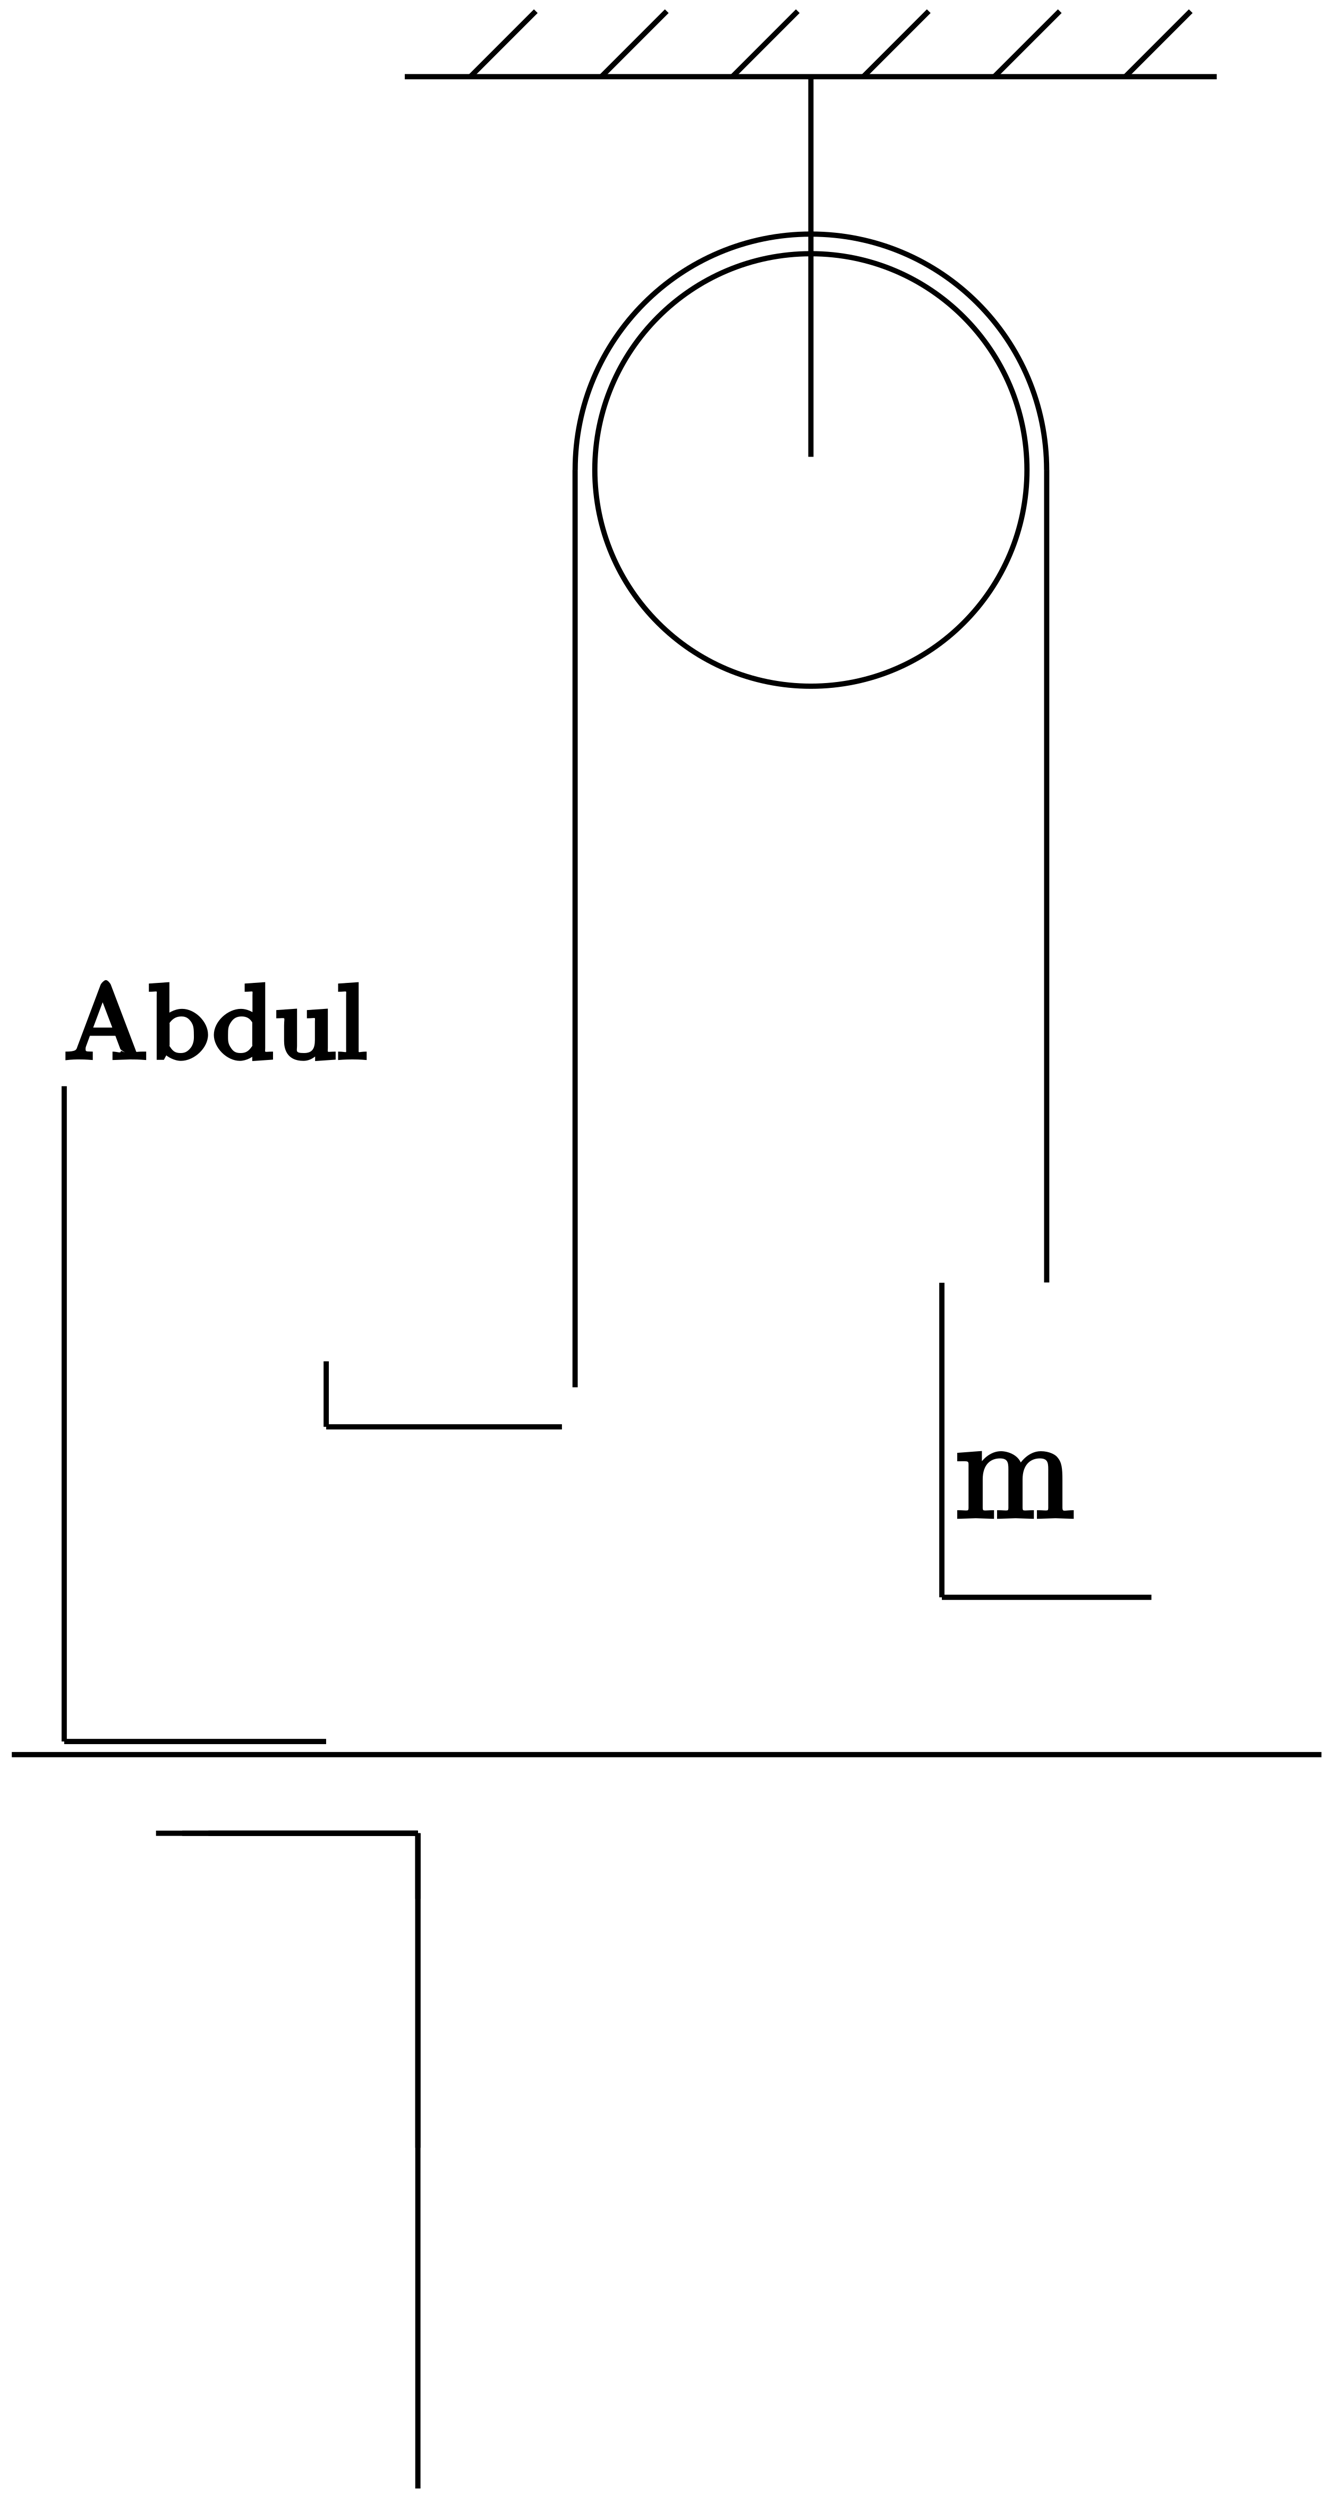 <?xml version="1.0" encoding="UTF-8"?>
<svg xmlns="http://www.w3.org/2000/svg" xmlns:xlink="http://www.w3.org/1999/xlink" width="101pt" height="190pt" viewBox="0 0 101 190" version="1.1">
<defs>
<g>
<symbol overflow="visible" id="glyph0-0">
<path style="stroke:none;" d=""/>
</symbol>
<symbol overflow="visible" id="glyph0-1">
<path style="stroke:none;" d="M 6.234 -0.188 L 6.234 -0.625 L 5.906 -0.625 C 5.406 -0.625 5.516 -0.516 5.422 -0.766 L 3.547 -5.703 C 3.516 -5.797 3.312 -6.062 3.172 -6.062 C 3.031 -6.062 2.812 -5.812 2.766 -5.703 L 1 -1 C 0.922 -0.781 0.938 -0.625 0.094 -0.625 L 0.094 0.031 C 0.547 -0.031 0.969 -0.031 1.109 -0.031 C 1.359 -0.031 1.609 -0.031 2.172 0.016 L 2.172 -0.625 C 1.641 -0.641 1.625 -0.609 1.625 -0.844 C 1.625 -0.906 1.625 -0.922 1.656 -1.016 L 1.953 -1.828 L 3.891 -1.828 L 4.266 -0.828 C 4.312 -0.734 4.625 -0.562 4.625 -0.562 L 4.312 -0.688 C 4.312 -0.453 4.094 -0.625 3.672 -0.625 L 3.672 0.016 L 5 -0.031 C 5.438 -0.031 5.594 -0.031 6.234 0.016 Z M 3.906 -2.453 L 2.203 -2.453 L 3.109 -4.875 L 2.734 -4.875 L 3.656 -2.453 Z M 3.906 -2.453 "/>
</symbol>
<symbol overflow="visible" id="glyph0-2">
<path style="stroke:none;" d="M 4.594 -1.906 C 4.594 -2.906 3.594 -3.875 2.625 -3.875 C 1.984 -3.875 1.469 -3.484 1.328 -3.344 L 1.656 -3.219 L 1.656 -5.906 L 0.094 -5.797 L 0.094 -5.172 C 0.828 -5.172 0.688 -5.312 0.688 -4.922 L 0.688 0 L 1.234 0 L 1.422 -0.344 C 1.469 -0.281 1.984 0.078 2.531 0.078 C 3.531 0.078 4.594 -0.891 4.594 -1.906 Z M 3.516 -1.906 C 3.516 -1.734 3.562 -1.297 3.281 -0.922 C 3 -0.562 2.75 -0.516 2.5 -0.516 C 2.109 -0.516 1.922 -0.656 1.719 -0.969 C 1.625 -1.109 1.672 -1 1.672 -1.141 L 1.672 -2.703 C 1.672 -2.859 1.625 -2.734 1.734 -2.891 C 1.969 -3.172 2.219 -3.297 2.578 -3.297 C 2.984 -3.297 3.156 -3.094 3.328 -2.859 C 3.453 -2.641 3.516 -2.5 3.516 -1.906 Z M 3.516 -1.906 "/>
</symbol>
<symbol overflow="visible" id="glyph0-3">
<path style="stroke:none;" d="M 4.594 -0.188 L 4.594 -0.625 C 3.875 -0.625 4 -0.5 4 -0.891 L 4 -5.906 L 2.438 -5.797 L 2.438 -5.172 C 3.156 -5.172 3.031 -5.312 3.031 -4.922 L 3.031 -3.234 L 3.359 -3.359 C 3.078 -3.672 2.578 -3.875 2.156 -3.875 C 1.156 -3.875 0.094 -2.922 0.094 -1.891 C 0.094 -0.922 1.078 0.078 2.078 0.078 C 2.547 0.078 3.062 -0.203 3.328 -0.484 L 3.016 -0.609 L 3.016 0.094 L 4.594 -0.016 Z M 3.016 -1.172 C 3.016 -1.031 3.062 -1.125 2.953 -0.969 C 2.719 -0.641 2.5 -0.516 2.125 -0.516 C 1.75 -0.516 1.562 -0.641 1.375 -0.938 C 1.156 -1.25 1.172 -1.516 1.172 -1.891 C 1.172 -2.344 1.188 -2.547 1.375 -2.828 C 1.562 -3.125 1.797 -3.297 2.203 -3.297 C 2.578 -3.297 2.828 -3.156 3.016 -2.844 Z M 3.016 -1.172 "/>
</symbol>
<symbol overflow="visible" id="glyph0-4">
<path style="stroke:none;" d="M 4.656 -0.188 L 4.656 -0.625 C 3.938 -0.625 4.062 -0.5 4.062 -0.891 L 4.062 -3.891 L 2.469 -3.781 L 2.469 -3.156 C 3.203 -3.156 3.078 -3.297 3.078 -2.906 L 3.078 -1.516 C 3.078 -0.828 2.859 -0.516 2.25 -0.516 C 1.562 -0.516 1.719 -0.672 1.719 -1.062 L 1.719 -3.891 L 0.141 -3.781 L 0.141 -3.156 C 0.938 -3.156 0.734 -3.328 0.734 -2.609 L 0.734 -1.422 C 0.734 -0.844 0.938 0.078 2.203 0.078 C 2.953 0.078 3.375 -0.547 3.375 -0.562 L 3.094 -0.562 L 3.094 0.094 L 4.656 -0.016 Z M 4.656 -0.188 "/>
</symbol>
<symbol overflow="visible" id="glyph0-5">
<path style="stroke:none;" d="M 2.312 -0.188 L 2.312 -0.625 C 1.625 -0.625 1.703 -0.453 1.703 -0.812 L 1.703 -5.906 L 0.141 -5.797 L 0.141 -5.172 C 0.875 -5.172 0.75 -5.312 0.75 -4.922 L 0.75 -0.812 C 0.75 -0.453 0.844 -0.625 0.141 -0.625 L 0.141 0.016 C 0.641 -0.031 1.094 -0.031 1.234 -0.031 C 1.391 -0.031 1.812 -0.031 2.312 0.016 Z M 2.312 -0.188 "/>
</symbol>
<symbol overflow="visible" id="glyph1-0">
<path style="stroke:none;" d=""/>
</symbol>
<symbol overflow="visible" id="glyph1-1">
<path style="stroke:none;" d="M 9.031 -0.156 L 9.031 -0.641 C 8.297 -0.641 8.188 -0.484 8.172 -0.812 L 8.172 -2.906 C 8.172 -3.844 8.125 -4.281 7.781 -4.672 C 7.641 -4.859 7.172 -5.125 6.531 -5.125 C 5.609 -5.125 4.969 -4.312 4.781 -3.906 L 5.109 -3.906 C 4.969 -4.859 3.984 -5.125 3.5 -5.125 C 2.703 -5.125 2.016 -4.5 1.719 -3.828 L 2.047 -3.828 L 2.047 -5.141 L 0.172 -5 L 0.172 -4.359 C 1.109 -4.359 1.031 -4.438 1.031 -3.906 L 1.031 -0.984 C 1.031 -0.484 1.078 -0.641 0.172 -0.641 L 0.172 0.016 L 1.578 -0.031 L 2.969 0.016 L 2.969 -0.641 C 2.078 -0.641 2.109 -0.484 2.109 -0.984 L 2.109 -2.984 C 2.109 -4.125 2.719 -4.578 3.422 -4.578 C 4.109 -4.578 4.062 -4.141 4.062 -3.516 L 4.062 -0.984 C 4.062 -0.484 4.109 -0.641 3.203 -0.641 L 3.203 0.016 L 4.609 -0.031 L 6 0.016 L 6 -0.641 C 5.109 -0.641 5.141 -0.484 5.141 -0.984 L 5.141 -2.984 C 5.141 -4.125 5.766 -4.578 6.453 -4.578 C 7.141 -4.578 7.094 -4.141 7.094 -3.516 L 7.094 -0.984 C 7.094 -0.484 7.141 -0.641 6.234 -0.641 L 6.234 0.016 L 7.641 -0.031 L 9.031 0.016 Z M 9.031 -0.156 "/>
</symbol>
</g>
</defs>
<g id="surface1">
<path style="fill:none;stroke-width:0.4;stroke-linecap:butt;stroke-linejoin:miter;stroke:rgb(0%,0%,0%);stroke-opacity:1;stroke-miterlimit:10;" d="M 18.002 0.001 C 18.002 9.941 9.94 17.998 0.001 17.998 C -9.943 17.998 -18 9.941 -18 0.001 " transform="matrix(0.996,0,0,-0.996,61.671,35.716)"/>
<path style="fill:none;stroke-width:0.4;stroke-linecap:butt;stroke-linejoin:miter;stroke:rgb(0%,0%,0%);stroke-opacity:1;stroke-miterlimit:10;" d="M 16.5 0.001 C 16.5 9.113 9.113 16.5 0.001 16.5 C -9.111 16.5 -16.498 9.113 -16.498 0.001 C -16.498 -9.111 -9.111 -16.502 0.001 -16.502 C 9.113 -16.502 16.5 -9.111 16.5 0.001 Z M 16.5 0.001 " transform="matrix(0.996,0,0,-0.996,61.671,35.716)"/>
<path style="fill:none;stroke-width:0.4;stroke-linecap:butt;stroke-linejoin:miter;stroke:rgb(0%,0%,0%);stroke-opacity:1;stroke-miterlimit:10;" d="M 0.001 0.001 L 0.001 29 " transform="matrix(0.996,0,0,-0.996,61.671,34.72)"/>
<path style="fill:none;stroke-width:0.4;stroke-linecap:butt;stroke-linejoin:miter;stroke:rgb(0%,0%,0%);stroke-opacity:1;stroke-miterlimit:10;" d="M 0.001 0.001 L 0.001 -62 " transform="matrix(0.996,0,0,-0.996,79.604,35.716)"/>
<path style="fill:none;stroke-width:0.4;stroke-linecap:butt;stroke-linejoin:miter;stroke:rgb(0%,0%,0%);stroke-opacity:1;stroke-miterlimit:10;" d="M 0 0.001 L 0 -69.999 " transform="matrix(0.996,0,0,-0.996,43.738,35.716)"/>
<path style="fill:none;stroke-width:0.4;stroke-linecap:butt;stroke-linejoin:miter;stroke:rgb(0%,0%,0%);stroke-opacity:1;stroke-miterlimit:10;" d="M -0.001 -0.002 L 100.002 -0.002 " transform="matrix(0.996,0,0,-0.996,0.899,133.35)"/>
<path style="fill:none;stroke-width:0.4;stroke-linecap:butt;stroke-linejoin:miter;stroke:rgb(0%,0%,0%);stroke-opacity:1;stroke-miterlimit:10;" d="M -0.002 -0 L 61.999 -0 " transform="matrix(0.996,0,0,-0.996,30.787,5.828)"/>
<path style="fill:none;stroke-width:0.4;stroke-linecap:butt;stroke-linejoin:miter;stroke:rgb(0%,0%,0%);stroke-opacity:1;stroke-miterlimit:10;" d="M 0.002 -0 L 5.001 4.999 " transform="matrix(0.996,0,0,-0.996,35.768,5.828)"/>
<path style="fill:none;stroke-width:0.4;stroke-linecap:butt;stroke-linejoin:miter;stroke:rgb(0%,0%,0%);stroke-opacity:1;stroke-miterlimit:10;" d="M -0.001 -0 L 4.999 4.999 " transform="matrix(0.996,0,0,-0.996,45.731,5.828)"/>
<path style="fill:none;stroke-width:0.4;stroke-linecap:butt;stroke-linejoin:miter;stroke:rgb(0%,0%,0%);stroke-opacity:1;stroke-miterlimit:10;" d="M 0.001 -0 L 5 4.999 " transform="matrix(0.996,0,0,-0.996,55.694,5.828)"/>
<path style="fill:none;stroke-width:0.4;stroke-linecap:butt;stroke-linejoin:miter;stroke:rgb(0%,0%,0%);stroke-opacity:1;stroke-miterlimit:10;" d="M 0 -0 L 4.999 4.999 " transform="matrix(0.996,0,0,-0.996,65.656,5.828)"/>
<path style="fill:none;stroke-width:0.4;stroke-linecap:butt;stroke-linejoin:miter;stroke:rgb(0%,0%,0%);stroke-opacity:1;stroke-miterlimit:10;" d="M -0.002 -0 L 5.001 4.999 " transform="matrix(0.996,0,0,-0.996,75.619,5.828)"/>
<path style="fill:none;stroke-width:0.4;stroke-linecap:butt;stroke-linejoin:miter;stroke:rgb(0%,0%,0%);stroke-opacity:1;stroke-miterlimit:10;" d="M 0 -0 L 4.999 4.999 " transform="matrix(0.996,0,0,-0.996,85.582,5.828)"/>
<path style="fill:none;stroke-width:0.4;stroke-linecap:butt;stroke-linejoin:miter;stroke:rgb(0%,0%,0%);stroke-opacity:1;stroke-miterlimit:10;" d="M -0.001 -0.001 L 19.999 -0.001 " transform="matrix(0.996,0,0,-0.996,4.884,132.354)"/>
<path style="fill:none;stroke-width:0.4;stroke-linecap:butt;stroke-linejoin:miter;stroke:rgb(0%,0%,0%);stroke-opacity:1;stroke-miterlimit:10;" d="M -0.001 -0.001 L -0.001 50.002 " transform="matrix(0.996,0,0,-0.996,4.884,132.354)"/>
<path style="fill:none;stroke-width:0.4;stroke-linecap:butt;stroke-linejoin:miter;stroke:rgb(0%,0%,0%);stroke-opacity:1;stroke-miterlimit:10;" d="M -0.002 -0 L -19.998 -0 " transform="matrix(0.996,0,0,-0.996,31.783,139.328)"/>
<path style="fill:none;stroke-width:0.4;stroke-linecap:butt;stroke-linejoin:miter;stroke:rgb(0%,0%,0%);stroke-opacity:1;stroke-miterlimit:10;" d="M -0.002 -0 L -0.002 -49.999 " transform="matrix(0.996,0,0,-0.996,31.783,139.328)"/>
<path style="fill:none;stroke-width:0.4;stroke-linecap:butt;stroke-linejoin:miter;stroke:rgb(0%,0%,0%);stroke-opacity:1;stroke-miterlimit:10;" d="M -0 0.002 L 18 0.002 " transform="matrix(0.996,0,0,-0.996,24.809,108.443)"/>
<path style="fill:none;stroke-width:0.4;stroke-linecap:butt;stroke-linejoin:miter;stroke:rgb(0%,0%,0%);stroke-opacity:1;stroke-miterlimit:10;" d="M -0 0.002 L -0 5.001 " transform="matrix(0.996,0,0,-0.996,24.809,108.443)"/>
<path style="fill:none;stroke-width:0.4;stroke-linecap:butt;stroke-linejoin:miter;stroke:rgb(0%,0%,0%);stroke-opacity:1;stroke-miterlimit:10;" d="M -0.002 -0 L -17.999 -0 " transform="matrix(0.996,0,0,-0.996,31.783,139.328)"/>
<path style="fill:none;stroke-width:0.4;stroke-linecap:butt;stroke-linejoin:miter;stroke:rgb(0%,0%,0%);stroke-opacity:1;stroke-miterlimit:10;" d="M -0.002 -0 L -0.002 -4.999 " transform="matrix(0.996,0,0,-0.996,31.783,139.328)"/>
<g style="fill:rgb(0%,0%,0%);fill-opacity:1;">
  <use xlink:href="#glyph0-1" x="4.884" y="80.548"/>
  <use xlink:href="#glyph0-2" x="11.228" y="80.548"/>
</g>
<g style="fill:rgb(0%,0%,0%);fill-opacity:1;">
  <use xlink:href="#glyph0-3" x="16.17" y="80.548"/>
  <use xlink:href="#glyph0-4" x="20.872" y="80.548"/>
  <use xlink:href="#glyph0-5" x="25.574" y="80.548"/>
</g>
<path style="fill:none;stroke-width:0.4;stroke-linecap:butt;stroke-linejoin:miter;stroke:rgb(0%,0%,0%);stroke-opacity:1;stroke-miterlimit:10;" d="M -0.001 0 L 16 0 " transform="matrix(0.996,0,0,-0.996,71.634,121.395)"/>
<path style="fill:none;stroke-width:0.4;stroke-linecap:butt;stroke-linejoin:miter;stroke:rgb(0%,0%,0%);stroke-opacity:1;stroke-miterlimit:10;" d="M -0.001 0 L -0.001 24 " transform="matrix(0.996,0,0,-0.996,71.634,121.395)"/>
<path style="fill:none;stroke-width:0.4;stroke-linecap:butt;stroke-linejoin:miter;stroke:rgb(0%,0%,0%);stroke-opacity:1;stroke-miterlimit:10;" d="M -0.002 -0 L -15.999 -0 " transform="matrix(0.996,0,0,-0.996,31.783,139.328)"/>
<path style="fill:none;stroke-width:0.4;stroke-linecap:butt;stroke-linejoin:miter;stroke:rgb(0%,0%,0%);stroke-opacity:1;stroke-miterlimit:10;" d="M -0.002 -0 L -0.002 -24 " transform="matrix(0.996,0,0,-0.996,31.783,139.328)"/>
<g style="fill:rgb(0%,0%,0%);fill-opacity:1;">
  <use xlink:href="#glyph1-1" x="72.63" y="115.417"/>
</g>
</g>
</svg>
